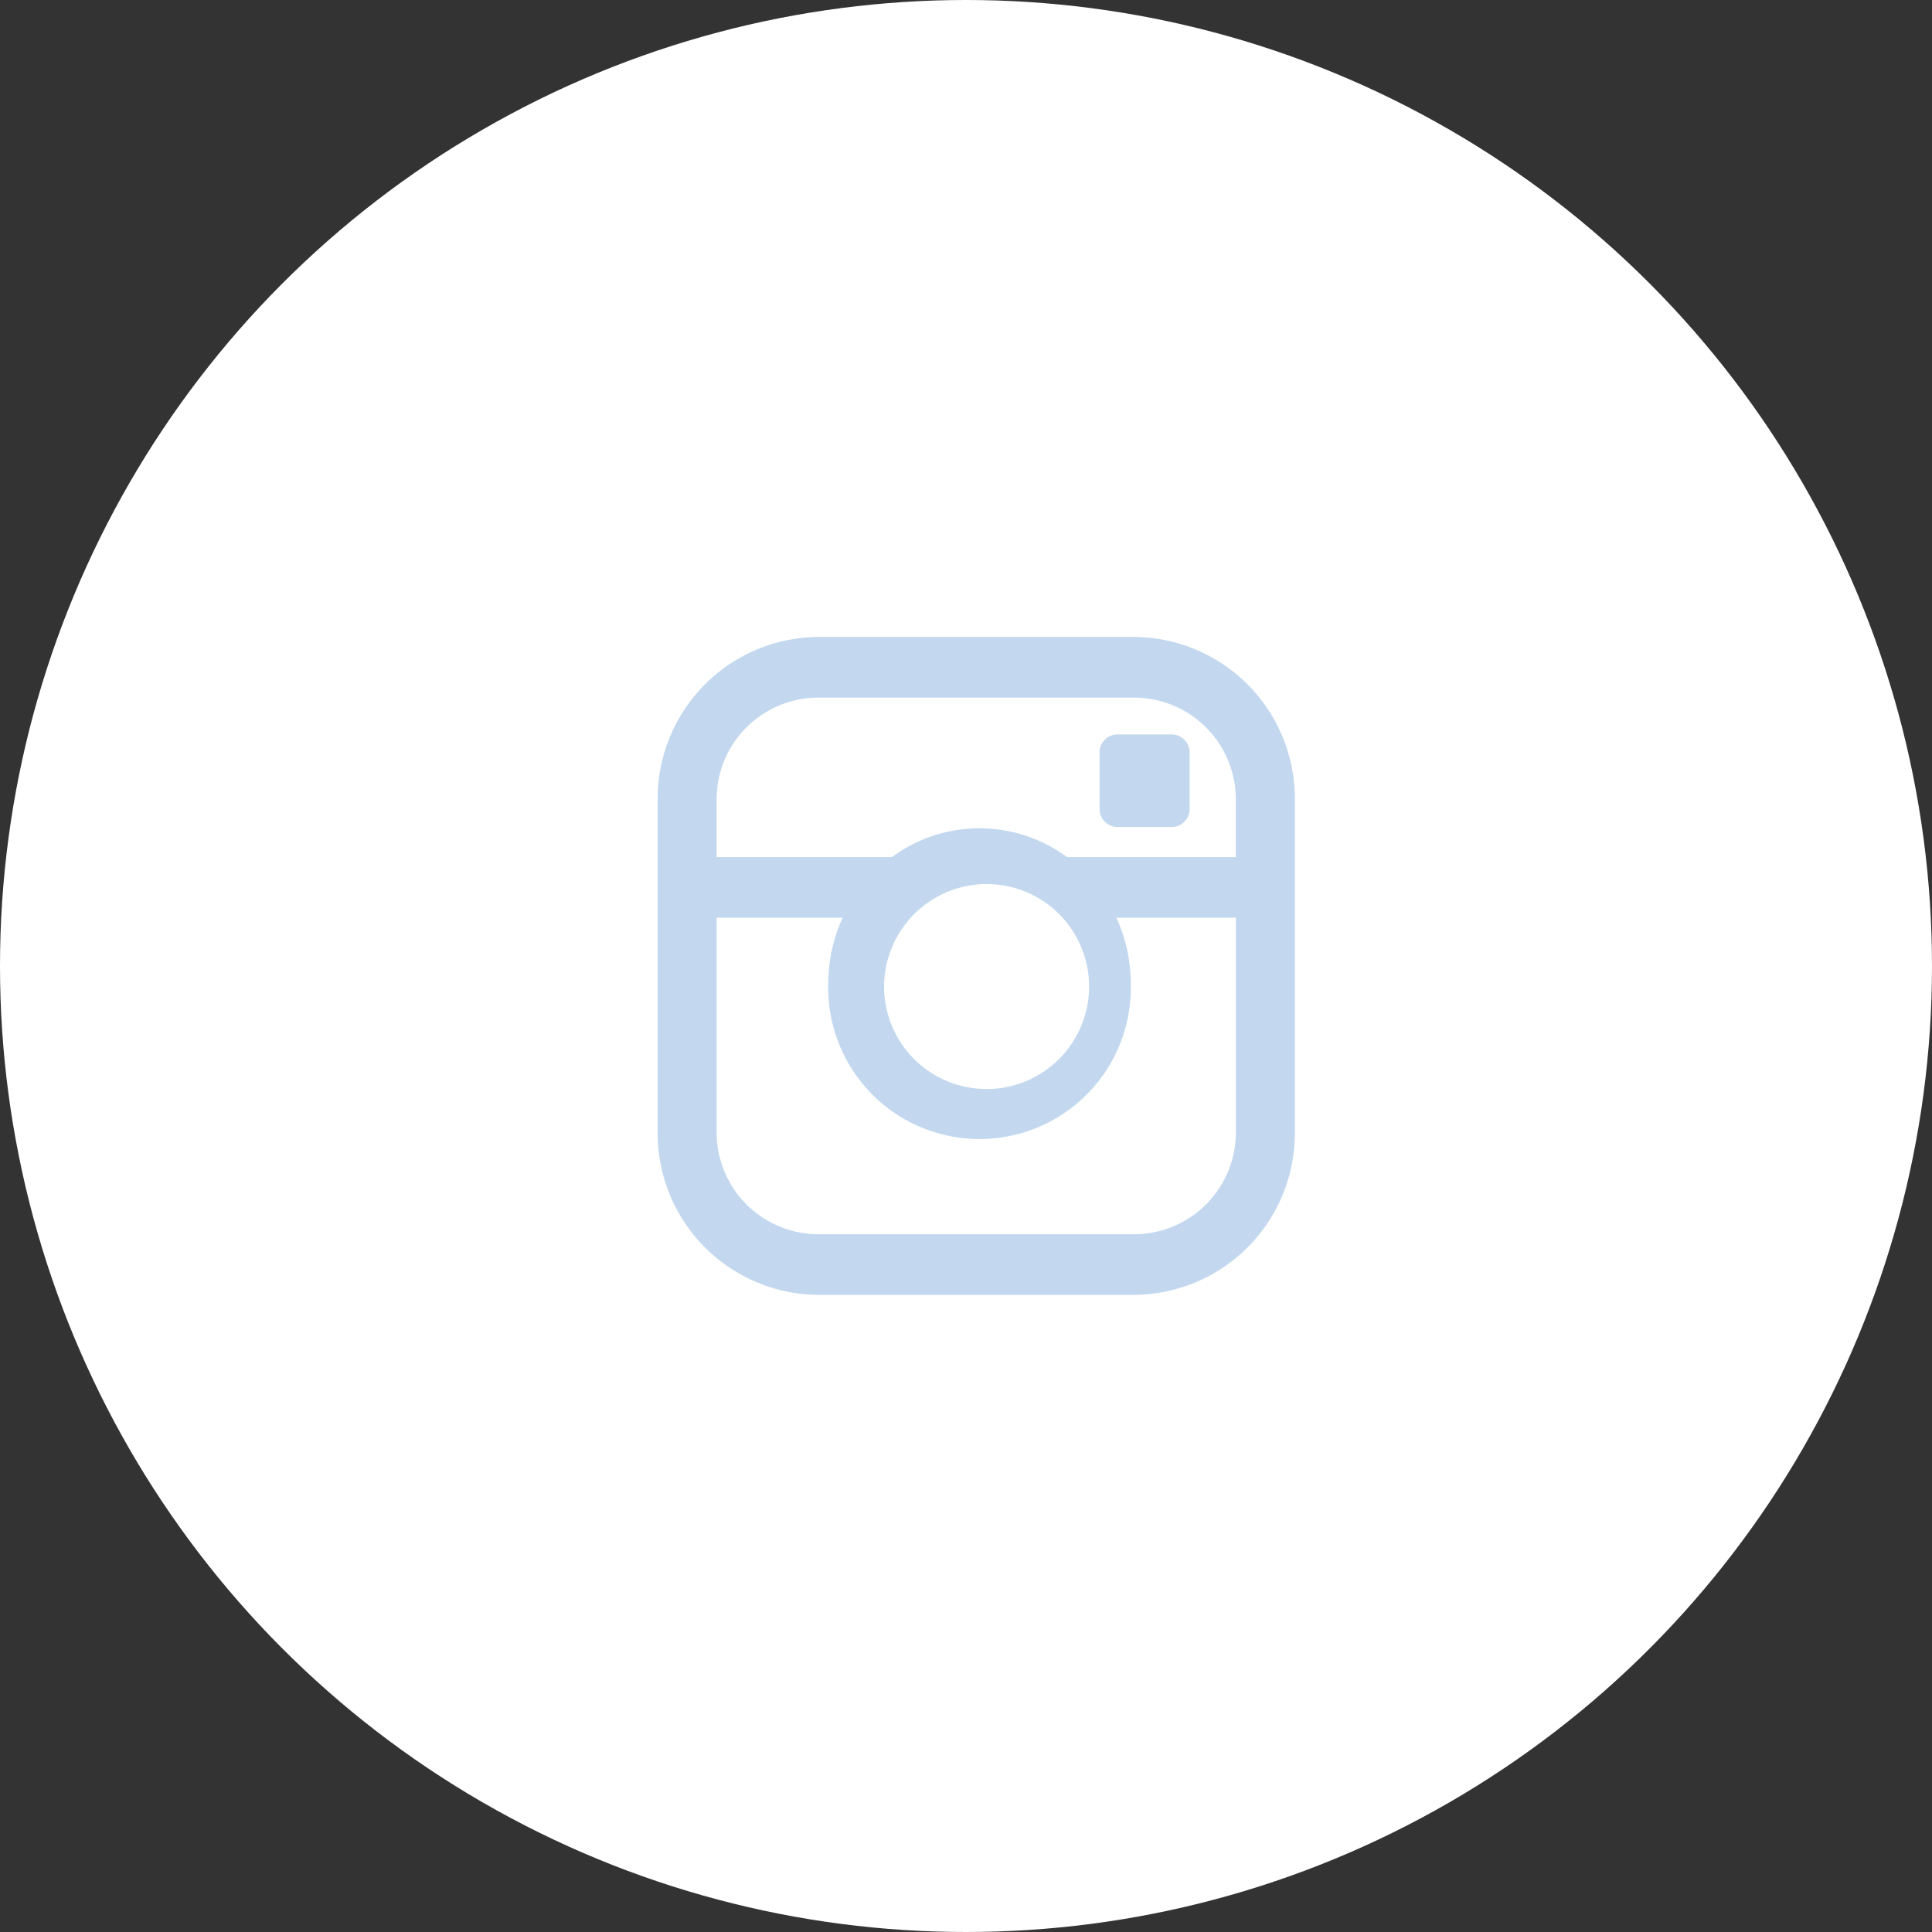 <svg height="94" viewBox="0 0 94 94" width="94" xmlns="http://www.w3.org/2000/svg"><rect x="0" y="0" width="94" height="94" fill="#333333" stroke="none"/><g transform="translate(-972 -5047)"><circle cx="1019" cy="5094" fill="#fff" r="47"/><path d="m1011.745 5110a7.868 7.868 0 0 1 -7.747-7.967v-16.074a7.868 7.868 0 0 1 7.747-7.968h15.506a7.87 7.87 0 0 1 7.749 7.968v16.074a7.87 7.87 0 0 1 -7.749 7.967zm-4.878-7.967a4.956 4.956 0 0 0 4.878 5.017h15.506a4.955 4.955 0 0 0 4.878-5.017v-10.382h-5.812a7.7 7.7 0 0 1 .7 3.215 7.362 7.362 0 1 1 -14.719 0 7.7 7.7 0 0 1 .7-3.215h-6.13zm8.147-7.021a4.987 4.987 0 1 0 4.987-5 5 5 0 0 0 -4.987 5.003zm8.9-6.311h8.214v-2.742a4.954 4.954 0 0 0 -4.878-5.017h-15.506a4.955 4.955 0 0 0 -4.878 5.017v2.742h8.531a7.171 7.171 0 0 1 8.518 0zm2.444-1.463a.876.876 0 0 1 -.86-.885v-2.735a.876.876 0 0 1 .86-.886h2.66a.877.877 0 0 1 .862.886v2.735a.877.877 0 0 1 -.862.885z" fill="#c3d8ef"/></g></svg>